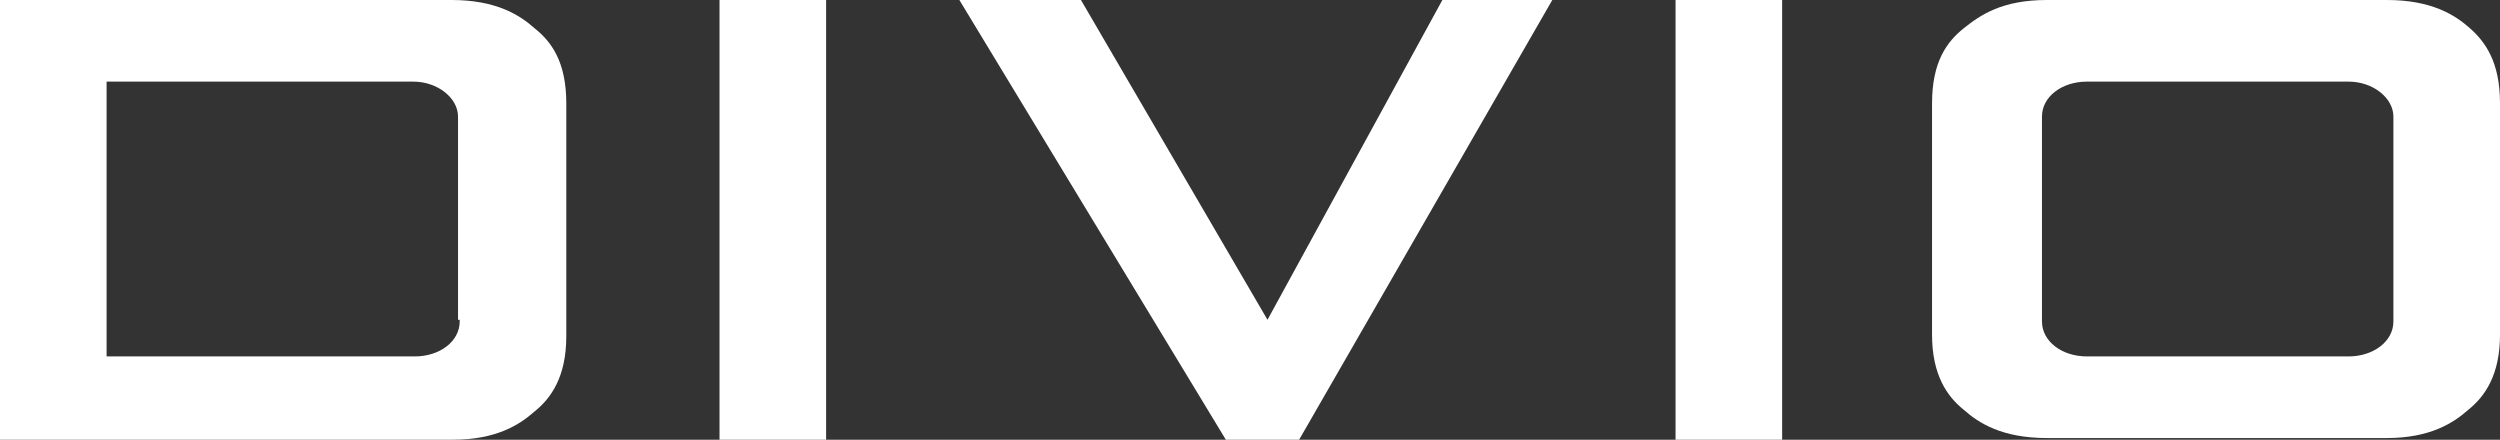 <?xml version="1.0" encoding="utf-8"?>
<!-- Generator: Adobe Illustrator 18.0.0, SVG Export Plug-In . SVG Version: 6.00 Build 0)  -->
<!DOCTYPE svg PUBLIC "-//W3C//DTD SVG 1.1//EN" "http://www.w3.org/Graphics/SVG/1.1/DTD/svg11.dtd">
<svg version="1.1" id="Слой_1" xmlns="http://www.w3.org/2000/svg" xmlns:xlink="http://www.w3.org/1999/xlink" x="0px" y="0px"
	 viewBox="0 0 150.1 26.4" enable-background="new 0 0 150.1 26.4" xml:space="preserve">
<rect x="0" y="0" width="150.1" height="26.4" fill="#333333" stroke="none"/>
<rect x="43.2" fill="#FFFFFF" width="6.4" height="26.4"/>
<polygon fill="#FFFFFF" points="73.6,26.4 57.6,0 64.9,0 76.1,19.2 86.6,0 93.2,0 78,26.4 "/>
<rect x="100.6" fill="#FFFFFF" width="6.4" height="26.4"/>
<path fill="#FFFFFF" d="M148.3,1.7c-0.9-0.8-2.3-1.7-5-1.7h-20.4c-2.7,0-4,0.9-5,1.7s-1.9,2-1.9,4.5v13.9c0,2.4,0.9,3.7,1.9,4.5
	c0.9,0.8,2.3,1.7,5,1.7h20.4c2.6,0,4-0.9,4.9-1.7c1-0.8,1.9-2.1,1.9-4.5V6.2C150.1,3.7,149.2,2.5,148.3,1.7z M143.7,19.3
	c0,1.2-1.2,2.1-2.7,2.1h-15.7c-1.5,0-2.7-0.9-2.7-2.1V7c0-1.2,1.2-2.1,2.7-2.1H141c1.5,0,2.7,1,2.7,2.1V19.3z"/>
<path fill="#FFFFFF" d="M0,0v26.4l0,0h27.2c2.6,0,4-0.9,4.9-1.7c1-0.8,1.9-2.1,1.9-4.5V6.2c0-2.5-0.9-3.7-1.9-4.5
	c-0.9-0.8-2.3-1.7-5-1.7L0,0L0,0z M27.6,19.3c0,1.2-1.2,2.1-2.7,2.1H6.4v-2.1V7V4.9h18.4c1.5,0,2.7,1,2.7,2.1v12.2H27.6z"/>
</svg>
